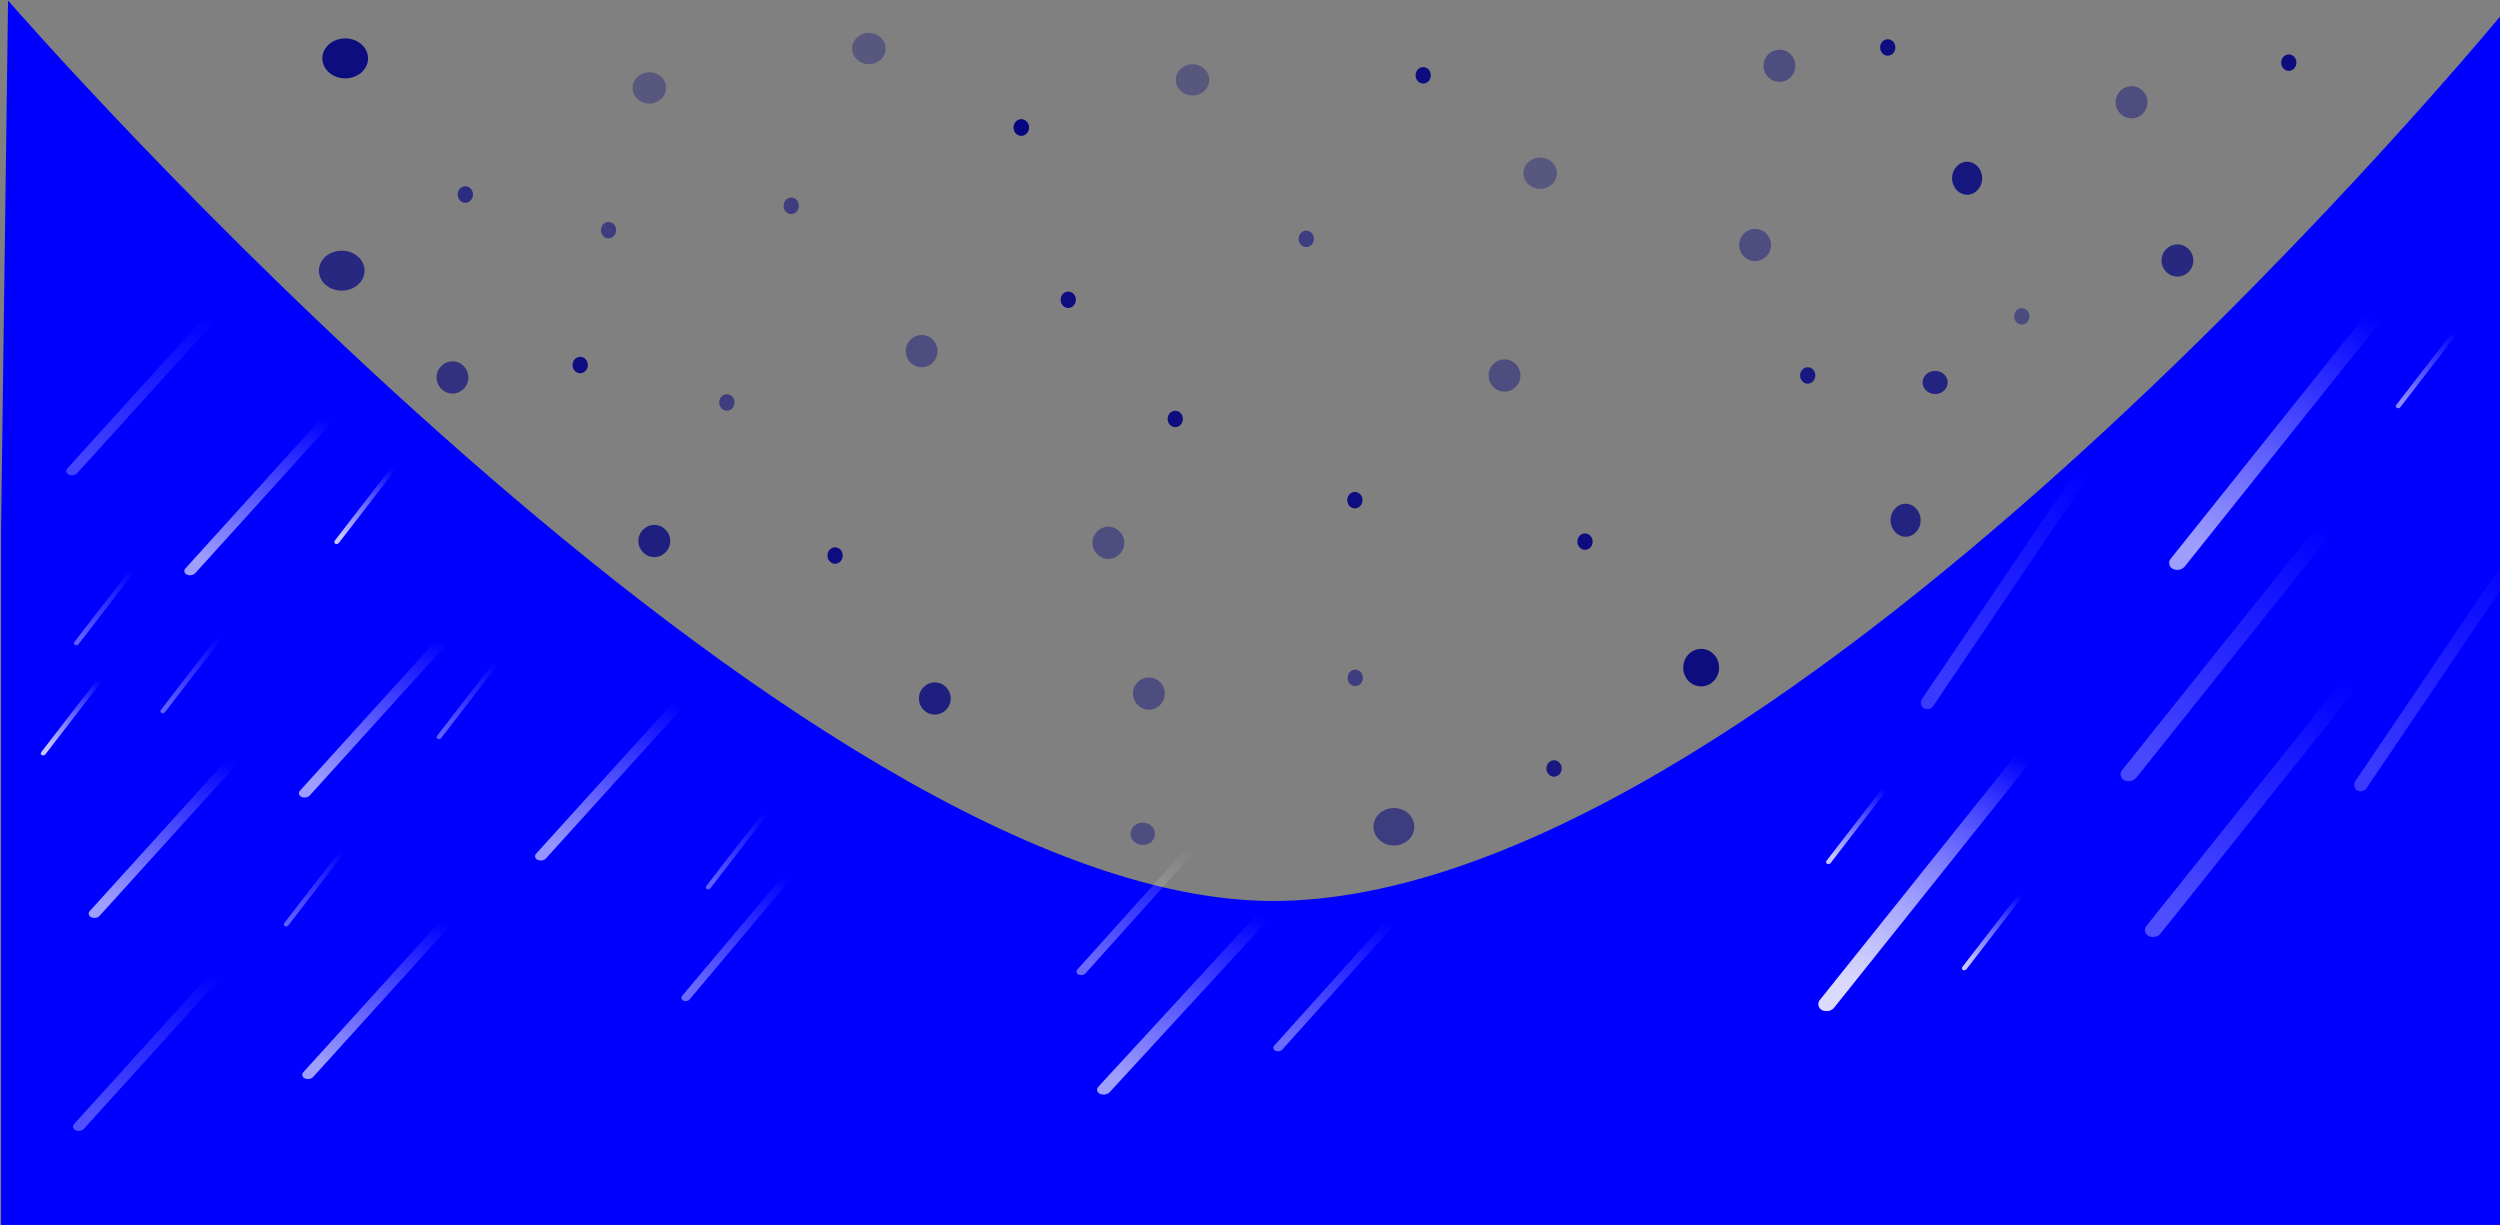 <?xml version="1.0" encoding="UTF-8" standalone="no"?>
<!-- Created with Inkscape (http://www.inkscape.org/) -->

<svg
   xmlns:dc="http://purl.org/dc/elements/1.1/"
   xmlns:cc="http://creativecommons.org/ns#"
   xmlns:rdf="http://www.w3.org/1999/02/22-rdf-syntax-ns#"
   xmlns:svg="http://www.w3.org/2000/svg"
   xmlns="http://www.w3.org/2000/svg"
   xmlns:xlink="http://www.w3.org/1999/xlink"
   xmlns:sodipodi="http://sodipodi.sourceforge.net/DTD/sodipodi-0.dtd"
   xmlns:inkscape="http://www.inkscape.org/namespaces/inkscape"
   width="1122.52"
   height="550"
   viewBox="0 0 297 145.521"
   version="1.1"
   id="svg8"
   inkscape:version="0.92.4 (33fec40, 2019-01-16)"
   sodipodi:docname="notificationsvg.svg">
  <rect x="0" y="0" width="297" height="145.521" fill="#808080" stroke="none"/>
  <defs
     id="defs2">
    <inkscape:perspective
       sodipodi:type="inkscape:persp3d"
       inkscape:vp_x="0 : 72.76042 : 1"
       inkscape:vp_y="0 : 1000 : 0"
       inkscape:vp_z="296.99998 : 72.76042 : 1"
       inkscape:persp3d-origin="148.49999 : 48.506947 : 1"
       id="perspective1470" />
    <linearGradient
       inkscape:collect="always"
       id="linearGradient1274">
      <stop
         style="stop-color:#ffffff;stop-opacity:1;"
         offset="0"
         id="stop1270" />
      <stop
         style="stop-color:#ffffff;stop-opacity:0;"
         offset="1"
         id="stop1272" />
    </linearGradient>
    <clipPath
       clipPathUnits="userSpaceOnUse"
       id="clipPath851">
      <rect
         style="opacity:0.773;fill:#ffffff;fill-opacity:1;stroke:#994ccf;stroke-width:0;stroke-linecap:round;stroke-miterlimit:4;stroke-dasharray:none;stroke-opacity:1"
         id="rect853"
         width="296.337"
         height="150.11"
         x="1.886"
         y="151.857" />
    </clipPath>
    <clipPath
       clipPathUnits="userSpaceOnUse"
       id="clipPath855">
      <rect
         style="opacity:0.773;fill:#ffffff;fill-opacity:1;stroke:#994ccf;stroke-width:0;stroke-linecap:round;stroke-miterlimit:4;stroke-dasharray:none;stroke-opacity:1"
         id="rect857"
         width="296.337"
         height="150.11"
         x="1.886"
         y="151.857" />
    </clipPath>
    <linearGradient
       inkscape:collect="always"
       xlink:href="#linearGradient1274"
       id="linearGradient1276"
       x1="181.641"
       y1="130.905"
       x2="181.541"
       y2="116.567"
       gradientUnits="userSpaceOnUse"
       gradientTransform="matrix(0.73,0,0,0.685,61.591,55.796)" />
    <linearGradient
       inkscape:collect="always"
       xlink:href="#linearGradient1274"
       id="linearGradient1280"
       gradientUnits="userSpaceOnUse"
       gradientTransform="matrix(0.73,0,0,0.685,56.704,42.727)"
       x1="181.641"
       y1="130.905"
       x2="181.541"
       y2="116.567" />
    <linearGradient
       inkscape:collect="always"
       xlink:href="#linearGradient1274"
       id="linearGradient1284"
       gradientUnits="userSpaceOnUse"
       gradientTransform="matrix(0.73,0,0,0.685,69.789,44.935)"
       x1="181.641"
       y1="130.905"
       x2="181.541"
       y2="116.567" />
    <linearGradient
       inkscape:collect="always"
       xlink:href="#linearGradient1274"
       id="linearGradient1288"
       gradientUnits="userSpaceOnUse"
       gradientTransform="matrix(1.717,0,1.9229664e-8,1.518,-102.8,-65.06)"
       x1="181.641"
       y1="130.905"
       x2="181.541"
       y2="116.567" />
    <linearGradient
       inkscape:collect="always"
       xlink:href="#linearGradient1274"
       id="linearGradient1292"
       gradientUnits="userSpaceOnUse"
       gradientTransform="matrix(1.717,0,1.9229664e-8,1.518,-83.136,-22.677)"
       x1="181.641"
       y1="130.905"
       x2="181.541"
       y2="116.567" />
    <linearGradient
       inkscape:collect="always"
       xlink:href="#linearGradient1274"
       id="linearGradient1296"
       gradientUnits="userSpaceOnUse"
       gradientTransform="matrix(1.717,0,1.9229664e-8,1.518,-73.874,-46.429)"
       x1="181.641"
       y1="130.905"
       x2="181.541"
       y2="116.567" />
    <linearGradient
       inkscape:collect="always"
       xlink:href="#linearGradient1274"
       id="linearGradient1300"
       gradientUnits="userSpaceOnUse"
       gradientTransform="matrix(1.717,0,1.9229664e-8,1.518,-50.212,-15.718)"
       x1="181.641"
       y1="130.905"
       x2="181.541"
       y2="116.567" />
    <linearGradient
       inkscape:collect="always"
       xlink:href="#linearGradient1274"
       id="linearGradient1306"
       gradientUnits="userSpaceOnUse"
       gradientTransform="matrix(1.288,-1.7831195e-8,1.1749007e-8,1.17,47.167,-7.341)"
       x1="181.641"
       y1="130.905"
       x2="181.541"
       y2="116.567" />
    <linearGradient
       inkscape:collect="always"
       xlink:href="#linearGradient1274"
       id="linearGradient1308"
       gradientUnits="userSpaceOnUse"
       gradientTransform="matrix(1.717,0,1.9229664e-8,1.518,-66.906,1.475)"
       x1="181.641"
       y1="130.905"
       x2="181.541"
       y2="116.567" />
    <linearGradient
       inkscape:collect="always"
       xlink:href="#linearGradient1274"
       id="linearGradient1331"
       gradientUnits="userSpaceOnUse"
       gradientTransform="matrix(0.73,0,0,0.685,96.911,59.965)"
       x1="181.641"
       y1="130.905"
       x2="181.541"
       y2="116.567" />
    <linearGradient
       inkscape:collect="always"
       xlink:href="#linearGradient1274"
       id="linearGradient1335"
       gradientUnits="userSpaceOnUse"
       gradientTransform="matrix(0.73,0,0,0.685,133.963,33.051)"
       x1="181.641"
       y1="130.905"
       x2="181.541"
       y2="116.567" />
    <linearGradient
       inkscape:collect="always"
       xlink:href="#linearGradient1274"
       id="linearGradient1339"
       gradientUnits="userSpaceOnUse"
       gradientTransform="matrix(0.73,0,0,0.685,97.685,32.457)"
       x1="181.641"
       y1="130.905"
       x2="181.541"
       y2="116.567" />
    <linearGradient
       inkscape:collect="always"
       xlink:href="#linearGradient1274"
       id="linearGradient1343"
       gradientUnits="userSpaceOnUse"
       gradientTransform="matrix(0.73,0,0,0.685,73.861,18.117)"
       x1="181.641"
       y1="130.905"
       x2="181.541"
       y2="116.567" />
    <linearGradient
       inkscape:collect="always"
       xlink:href="#linearGradient1274"
       id="linearGradient1347"
       gradientUnits="userSpaceOnUse"
       gradientTransform="matrix(2.509,0,3.5607053e-8,2.324,-73.096,-291.726)"
       x1="181.641"
       y1="130.905"
       x2="181.541"
       y2="116.567" />
    <linearGradient
       inkscape:collect="always"
       xlink:href="#linearGradient1274"
       id="linearGradient1351"
       gradientUnits="userSpaceOnUse"
       gradientTransform="matrix(2.509,0,3.5607053e-8,2.324,-61.841,-267.209)"
       x1="181.641"
       y1="130.905"
       x2="181.541"
       y2="116.567" />
    <linearGradient
       inkscape:collect="always"
       xlink:href="#linearGradient1274"
       id="linearGradient1355"
       gradientUnits="userSpaceOnUse"
       gradientTransform="matrix(2.055,0,3.1505666e-8,2.036,-10.296,-252.027)"
       x1="181.641"
       y1="130.905"
       x2="181.541"
       y2="116.567" />
    <linearGradient
       inkscape:collect="always"
       xlink:href="#linearGradient1274"
       id="linearGradient1359"
       gradientUnits="userSpaceOnUse"
       gradientTransform="matrix(1.717,0,1.9229664e-8,1.518,-121.908,-70.106)"
       x1="181.641"
       y1="130.905"
       x2="181.541"
       y2="116.567" />
    <linearGradient
       inkscape:collect="always"
       xlink:href="#linearGradient1274"
       id="linearGradient1363"
       gradientUnits="userSpaceOnUse"
       gradientTransform="matrix(1.717,0,1.9229664e-8,1.518,-47.022,-51.373)"
       x1="181.641"
       y1="130.905"
       x2="181.541"
       y2="116.567" />
    <linearGradient
       inkscape:collect="always"
       xlink:href="#linearGradient1274"
       id="linearGradient1367"
       gradientUnits="userSpaceOnUse"
       gradientTransform="matrix(2.509,0,3.5607053e-8,2.324,-72.92,-227.155)"
       x1="181.641"
       y1="130.905"
       x2="181.541"
       y2="116.567" />
    <linearGradient
       inkscape:collect="always"
       xlink:href="#linearGradient1274"
       id="linearGradient1373"
       gradientUnits="userSpaceOnUse"
       gradientTransform="matrix(2.509,0,3.5607053e-8,2.324,-47.92,-252.374)"
       x1="181.641"
       y1="130.905"
       x2="181.541"
       y2="116.567" />
    <linearGradient
       inkscape:collect="always"
       xlink:href="#linearGradient1274"
       id="linearGradient1377"
       gradientUnits="userSpaceOnUse"
       gradientTransform="matrix(2.055,0,3.1505666e-8,2.036,37.161,-269.868)"
       x1="181.641"
       y1="130.905"
       x2="181.541"
       y2="116.567" />
    <linearGradient
       inkscape:collect="always"
       xlink:href="#linearGradient1274"
       id="linearGradient1385"
       gradientUnits="userSpaceOnUse"
       gradientTransform="matrix(0.73,0,0,0.685,258.149,-27.479)"
       x1="181.641"
       y1="130.905"
       x2="181.541"
       y2="116.567" />
    <linearGradient
       inkscape:collect="always"
       xlink:href="#linearGradient1274"
       id="linearGradient1389"
       gradientUnits="userSpaceOnUse"
       gradientTransform="matrix(0.73,0,0,0.685,237.634,-30.888)"
       x1="181.641"
       y1="130.905"
       x2="181.541"
       y2="116.567" />
    <linearGradient
       inkscape:collect="always"
       xlink:href="#linearGradient1274"
       id="linearGradient1393"
       gradientUnits="userSpaceOnUse"
       gradientTransform="matrix(0.73,0,0,0.685,258.149,-108.692)"
       x1="181.641"
       y1="130.905"
       x2="181.541"
       y2="116.567" />
    <clipPath
       clipPathUnits="userSpaceOnUse"
       id="clipPath1439">
      <rect
         style="opacity:1;fill:#000080;fill-opacity:1;stroke:#994ccf;stroke-width:0;stroke-linecap:round;stroke-miterlimit:4;stroke-dasharray:none;stroke-opacity:1"
         id="rect1441"
         width="298.676"
         height="150.11"
         x="75.552"
         y="103.331" />
    </clipPath>
    <linearGradient
       inkscape:collect="always"
       xlink:href="#linearGradient1274"
       id="linearGradient1462"
       gradientUnits="userSpaceOnUse"
       gradientTransform="matrix(2.509,0,3.5607053e-8,2.324,-72.92,-227.155)"
       x1="181.641"
       y1="130.905"
       x2="181.541"
       y2="116.567" />
    <clipPath
       clipPathUnits="userSpaceOnUse"
       id="clipPath1466">
      <rect
         style="opacity:1;fill:#000080;fill-opacity:1;stroke:#994ccf;stroke-width:0;stroke-linecap:round;stroke-miterlimit:4;stroke-dasharray:none;stroke-opacity:1"
         id="rect1468"
         width="299.392"
         height="137.318"
         x="74.835"
         y="116.123"
         rx="0.947"
         ry="0.832" />
    </clipPath>
    <linearGradient
       inkscape:collect="always"
       xlink:href="#linearGradient1274"
       id="linearGradient1562"
       gradientUnits="userSpaceOnUse"
       gradientTransform="matrix(1.98,0,3.0000139e-8,1.74,-21.899,-81.052)"
       x1="181.641"
       y1="130.905"
       x2="181.541"
       y2="116.567" />
    <linearGradient
       inkscape:collect="always"
       xlink:href="#linearGradient1274"
       id="linearGradient1566"
       gradientUnits="userSpaceOnUse"
       gradientTransform="matrix(1.41,0,1.2098231e-8,1.25,91.304,-32.93)"
       x1="181.641"
       y1="130.905"
       x2="181.541"
       y2="116.567" />
    <linearGradient
       inkscape:collect="always"
       xlink:href="#linearGradient1274"
       id="linearGradient1570"
       gradientUnits="userSpaceOnUse"
       gradientTransform="matrix(1.41,0,1.2098231e-8,1.25,66.969,-31.358)"
       x1="181.641"
       y1="130.905"
       x2="181.541"
       y2="116.567" />
  </defs>
  <sodipodi:namedview
     id="base"
     pagecolor="#ffffff"
     bordercolor="#666666"
     borderopacity="1.0"
     inkscape:pageopacity="0.0"
     inkscape:pageshadow="2"
     inkscape:zoom="0.64"
     inkscape:cx="799.39508"
     inkscape:cy="254.32322"
     inkscape:document-units="px"
     inkscape:current-layer="g866"
     showgrid="false"
     units="px"
     height="550px"
     inkscape:window-width="1366"
     inkscape:window-height="713"
     inkscape:window-x="0"
     inkscape:window-y="27"
     inkscape:window-maximized="1" />
  <g
     inkscape:label="Layer 1"
     inkscape:groupmode="layer"
     id="layer1"
     transform="translate(0,-151.479)">
    <g
       id="g866"
       transform="translate(-76.005,47.941)">
      <g
         id="g1435"
         clip-path="url(#clipPath1466)"
         transform="matrix(0.998,0,0,1.065,0.733,-20.089)">
        <g
           transform="matrix(1.008,0,0,1,73.651,-48.526)"
           id="g861">
          <path
             clip-path="url(#clipPath851)"
             style="fill:#0000ff;stroke:#000000;stroke-width:0;stroke-linecap:butt;stroke-linejoin:miter;stroke-miterlimit:4;stroke-dasharray:none;stroke-opacity:1"
             d="M 2.708,164.665 0.789,302.356 298.223,301.967 V 165.067 c 0,0 -85.289,98.642 -144.959,100.033 C 96.274,266.428 2.708,164.665 2.708,164.665 Z"
             id="path817"
             inkscape:connector-curvature="0"
             sodipodi:nodetypes="ccccsc" />
        </g>
        <rect
           rx="0.275"
           ry="0.259"
           transform="matrix(0.894,0.449,-0.636,0.772,0,0)"
           y="134.479"
           x="193.909"
           height="12.059"
           width="0.551"
           id="rect872"
           style="opacity:0.773;fill:url(#linearGradient1276);fill-opacity:1;stroke:#994ccf;stroke-width:0;stroke-linecap:round;stroke-miterlimit:4;stroke-dasharray:none;stroke-opacity:1" />
        <rect
           style="opacity:0.375;fill:url(#linearGradient1280);fill-opacity:1;stroke:#994ccf;stroke-width:0;stroke-linecap:round;stroke-miterlimit:4;stroke-dasharray:none;stroke-opacity:1"
           id="rect1278"
           width="0.551"
           height="12.059"
           x="189.022"
           y="121.41"
           transform="matrix(0.894,0.449,-0.636,0.772,0,0)"
           ry="0.259"
           rx="0.275" />
        <rect
           rx="0.275"
           ry="0.259"
           transform="matrix(0.894,0.449,-0.636,0.772,0,0)"
           y="123.619"
           x="202.107"
           height="12.059"
           width="0.551"
           id="rect1282"
           style="opacity:0.375;fill:url(#linearGradient1284);fill-opacity:1;stroke:#994ccf;stroke-width:0;stroke-linecap:round;stroke-miterlimit:4;stroke-dasharray:none;stroke-opacity:1" />
        <rect
           style="opacity:0.619;fill:url(#linearGradient1288);fill-opacity:1;stroke:#994ccf;stroke-width:0;stroke-linecap:round;stroke-miterlimit:4;stroke-dasharray:none;stroke-opacity:1"
           id="rect1286"
           width="1.296"
           height="26.721"
           x="208.479"
           y="109.281"
           transform="matrix(0.919,0.394,-0.695,0.719,0,0)"
           ry="0.573"
           rx="0.648" />
        <rect
           rx="0.648"
           ry="0.573"
           transform="matrix(0.919,0.394,-0.695,0.719,0,0)"
           y="151.665"
           x="228.143"
           height="26.721"
           width="1.296"
           id="rect1290"
           style="opacity:0.619;fill:url(#linearGradient1292);fill-opacity:1;stroke:#994ccf;stroke-width:0;stroke-linecap:round;stroke-miterlimit:4;stroke-dasharray:none;stroke-opacity:1" />
        <rect
           style="opacity:0.619;fill:url(#linearGradient1296);fill-opacity:1;stroke:#994ccf;stroke-width:0;stroke-linecap:round;stroke-miterlimit:4;stroke-dasharray:none;stroke-opacity:1"
           id="rect1294"
           width="1.296"
           height="26.721"
           x="237.405"
           y="127.913"
           transform="matrix(0.919,0.394,-0.695,0.719,0,0)"
           ry="0.573"
           rx="0.648" />
        <rect
           rx="0.648"
           ry="0.573"
           transform="matrix(0.919,0.394,-0.695,0.719,0,0)"
           y="158.623"
           x="261.067"
           height="26.721"
           width="1.296"
           id="rect1298"
           style="opacity:0.619;fill:url(#linearGradient1300);fill-opacity:1;stroke:#994ccf;stroke-width:0;stroke-linecap:round;stroke-miterlimit:4;stroke-dasharray:none;stroke-opacity:1" />
        <rect
           style="opacity:0.313;fill:url(#linearGradient1308);fill-opacity:1;stroke:#994ccf;stroke-width:0;stroke-linecap:round;stroke-miterlimit:4;stroke-dasharray:none;stroke-opacity:1"
           id="rect1302"
           width="1.296"
           height="26.721"
           x="244.373"
           y="175.816"
           transform="matrix(0.919,0.394,-0.695,0.719,0,0)"
           ry="0.573"
           rx="0.648" />
        <rect
           rx="0.486"
           ry="0.442"
           transform="matrix(0.908,0.419,-0.668,0.744,0,0)"
           y="127.057"
           x="280.785"
           height="20.599"
           width="0.972"
           id="rect1304"
           style="opacity:0.416;fill:url(#linearGradient1306);fill-opacity:1;stroke:#994ccf;stroke-width:0;stroke-linecap:round;stroke-miterlimit:4;stroke-dasharray:none;stroke-opacity:1" />
        <rect
           style="opacity:0.375;fill:url(#linearGradient1331);fill-opacity:1;stroke:#994ccf;stroke-width:0;stroke-linecap:round;stroke-miterlimit:4;stroke-dasharray:none;stroke-opacity:1"
           id="rect1329"
           width="0.551"
           height="12.059"
           x="229.23"
           y="138.648"
           transform="matrix(0.894,0.449,-0.636,0.772,0,0)"
           ry="0.259"
           rx="0.275" />
        <rect
           rx="0.275"
           ry="0.259"
           transform="matrix(0.894,0.449,-0.636,0.772,0,0)"
           y="111.734"
           x="266.281"
           height="12.059"
           width="0.551"
           id="rect1333"
           style="opacity:0.375;fill:url(#linearGradient1335);fill-opacity:1;stroke:#994ccf;stroke-width:0;stroke-linecap:round;stroke-miterlimit:4;stroke-dasharray:none;stroke-opacity:1" />
        <rect
           style="opacity:0.375;fill:url(#linearGradient1339);fill-opacity:1;stroke:#994ccf;stroke-width:0;stroke-linecap:round;stroke-miterlimit:4;stroke-dasharray:none;stroke-opacity:1"
           id="rect1337"
           width="0.551"
           height="12.059"
           x="230.003"
           y="111.14"
           transform="matrix(0.894,0.449,-0.636,0.772,0,0)"
           ry="0.259"
           rx="0.275" />
        <rect
           style="opacity:0.773;fill:url(#linearGradient1343);fill-opacity:1;stroke:#994ccf;stroke-width:0;stroke-linecap:round;stroke-miterlimit:4;stroke-dasharray:none;stroke-opacity:1"
           id="rect1341"
           width="0.551"
           height="12.059"
           x="206.179"
           y="96.8"
           transform="matrix(0.894,0.449,-0.636,0.772,0,0)"
           ry="0.259"
           rx="0.275" />
        <rect
           style="opacity:0.619;fill:url(#linearGradient1347);fill-opacity:1;stroke:#994ccf;stroke-width:0;stroke-linecap:round;stroke-miterlimit:4;stroke-dasharray:none;stroke-opacity:1"
           id="rect1345"
           width="1.894"
           height="40.91"
           x="381.846"
           y="-24.805"
           transform="matrix(0.9,0.437,-0.649,0.761,0,0)"
           ry="0.877"
           rx="0.947" />
        <rect
           rx="0.947"
           ry="0.877"
           transform="matrix(0.9,0.437,-0.649,0.761,0,0)"
           y="-0.288"
           x="393.101"
           height="40.91"
           width="1.894"
           id="rect1349"
           style="opacity:0.282;fill:url(#linearGradient1351);fill-opacity:1;stroke:#994ccf;stroke-width:0;stroke-linecap:round;stroke-miterlimit:4;stroke-dasharray:none;stroke-opacity:1" />
        <rect
           style="opacity:0.23;fill:url(#linearGradient1355);fill-opacity:1;stroke:#994ccf;stroke-width:0;stroke-linecap:round;stroke-miterlimit:4;stroke-dasharray:none;stroke-opacity:1"
           id="rect1353"
           width="1.551"
           height="35.837"
           x="362.241"
           y="-18.205"
           transform="matrix(0.867,0.498,-0.585,0.811,0,0)"
           ry="0.768"
           rx="0.775" />
        <rect
           rx="0.648"
           ry="0.573"
           transform="matrix(0.919,0.394,-0.695,0.719,0,0)"
           y="104.235"
           x="189.371"
           height="26.721"
           width="1.296"
           id="rect1357"
           style="opacity:0.268;fill:url(#linearGradient1359);fill-opacity:1;stroke:#994ccf;stroke-width:0;stroke-linecap:round;stroke-miterlimit:4;stroke-dasharray:none;stroke-opacity:1" />
        <rect
           rx="0.648"
           ry="0.573"
           transform="matrix(0.919,0.394,-0.695,0.719,0,0)"
           y="122.969"
           x="264.257"
           height="26.721"
           width="1.296"
           id="rect1361"
           style="opacity:0.584;fill:url(#linearGradient1363);fill-opacity:1;stroke:#994ccf;stroke-width:0;stroke-linecap:round;stroke-miterlimit:4;stroke-dasharray:none;stroke-opacity:1" />
        <rect
           rx="0.947"
           ry="0.877"
           transform="matrix(0.9,0.437,-0.649,0.761,0,0)"
           y="39.766"
           x="382.022"
           height="40.91"
           width="1.894"
           id="rect1365"
           style="opacity:0.619;fill:url(#linearGradient1462);fill-opacity:1;stroke:#994ccf;stroke-width:0;stroke-linecap:round;stroke-miterlimit:4;stroke-dasharray:none;stroke-opacity:1" />
        <rect
           style="opacity:0.619;fill:url(#linearGradient1367);fill-opacity:1;stroke:#994ccf;stroke-width:0;stroke-linecap:round;stroke-miterlimit:4;stroke-dasharray:none;stroke-opacity:1"
           id="rect1369"
           width="1.894"
           height="40.91"
           x="382.022"
           y="39.766"
           transform="matrix(0.9,0.437,-0.649,0.761,0,0)"
           ry="0.877"
           rx="0.947" />
        <rect
           rx="0.947"
           ry="0.877"
           transform="matrix(0.9,0.437,-0.649,0.761,0,0)"
           y="14.547"
           x="407.022"
           height="40.91"
           width="1.894"
           id="rect1371"
           style="opacity:0.306;fill:url(#linearGradient1373);fill-opacity:1;stroke:#994ccf;stroke-width:0;stroke-linecap:round;stroke-miterlimit:4;stroke-dasharray:none;stroke-opacity:1" />
        <rect
           rx="0.775"
           ry="0.768"
           transform="matrix(0.867,0.498,-0.585,0.811,0,0)"
           y="-36.047"
           x="409.698"
           height="35.837"
           width="1.551"
           id="rect1375"
           style="opacity:0.23;fill:url(#linearGradient1377);fill-opacity:1;stroke:#994ccf;stroke-width:0;stroke-linecap:round;stroke-miterlimit:4;stroke-dasharray:none;stroke-opacity:1" />
        <rect
           style="opacity:0.773;fill:url(#linearGradient1385);fill-opacity:1;stroke:#994ccf;stroke-width:0;stroke-linecap:round;stroke-miterlimit:4;stroke-dasharray:none;stroke-opacity:1"
           id="rect1383"
           width="0.551"
           height="12.059"
           x="390.467"
           y="51.205"
           transform="matrix(0.894,0.449,-0.636,0.772,0,0)"
           ry="0.259"
           rx="0.275" />
        <rect
           rx="0.275"
           ry="0.259"
           transform="matrix(0.894,0.449,-0.636,0.772,0,0)"
           y="47.795"
           x="369.952"
           height="12.059"
           width="0.551"
           id="rect1387"
           style="opacity:0.773;fill:url(#linearGradient1389);fill-opacity:1;stroke:#994ccf;stroke-width:0;stroke-linecap:round;stroke-miterlimit:4;stroke-dasharray:none;stroke-opacity:1" />
        <rect
           style="opacity:0.543;fill:url(#linearGradient1393);fill-opacity:1;stroke:#994ccf;stroke-width:0;stroke-linecap:round;stroke-miterlimit:4;stroke-dasharray:none;stroke-opacity:1"
           id="rect1391"
           width="0.551"
           height="12.059"
           x="390.468"
           y="-30.009"
           transform="matrix(0.894,0.449,-0.636,0.772,0,0)"
           ry="0.259"
           rx="0.275" />
        <rect
           rx="0.747"
           ry="0.657"
           transform="matrix(0.921,0.389,-0.701,0.714,0,0)"
           y="118.805"
           x="337.053"
           height="30.631"
           width="1.494"
           id="rect1560"
           style="opacity:0.619;fill:url(#linearGradient1562);fill-opacity:1;stroke:#994ccf;stroke-width:0;stroke-linecap:round;stroke-miterlimit:4;stroke-dasharray:none;stroke-opacity:1" />
        <rect
           style="opacity:0.416;fill:url(#linearGradient1566);fill-opacity:1;stroke:#994ccf;stroke-width:0;stroke-linecap:round;stroke-miterlimit:4;stroke-dasharray:none;stroke-opacity:1"
           id="rect1564"
           width="1.064"
           height="21.992"
           x="346.929"
           y="110.562"
           transform="matrix(0.918,0.396,-0.692,0.722,0,0)"
           ry="0.472"
           rx="0.532" />
        <rect
           rx="0.532"
           ry="0.472"
           transform="matrix(0.918,0.396,-0.692,0.722,0,0)"
           y="112.135"
           x="322.594"
           height="21.992"
           width="1.064"
           id="rect1568"
           style="opacity:0.416;fill:url(#linearGradient1570);fill-opacity:1;stroke:#994ccf;stroke-width:0;stroke-linecap:round;stroke-miterlimit:4;stroke-dasharray:none;stroke-opacity:1" />
      </g>
      <ellipse
         ry="1.912"
         rx="1.889"
         cy="145.252"
         cx="185.498"
         id="ellipse1492"
         style="opacity:0.399;fill:#000080;fill-opacity:1;stroke:#994ccf;stroke-width:0;stroke-linecap:round;stroke-miterlimit:4;stroke-dasharray:none;stroke-opacity:1" />
      <ellipse
         style="opacity:0.309;fill:#000080;fill-opacity:1;stroke:#994ccf;stroke-width:0;stroke-linecap:round;stroke-miterlimit:4;stroke-dasharray:none;stroke-opacity:1"
         id="ellipse1494"
         cx="153.148"
         cy="113.984"
         rx="1.993"
         ry="1.857" />
      <ellipse
         style="opacity:0.897;fill:#000080;fill-opacity:1;stroke:#994ccf;stroke-width:0;stroke-linecap:round;stroke-miterlimit:4;stroke-dasharray:none;stroke-opacity:1"
         id="ellipse1496"
         cx="144.932"
         cy="146.902"
         rx="0.907"
         ry="0.978" />
      <ellipse
         ry="0.978"
         rx="0.907"
         cy="118.687"
         cx="197.332"
         id="ellipse1498"
         style="opacity:0.784;fill:#000080;fill-opacity:1;stroke:#994ccf;stroke-width:0;stroke-linecap:round;stroke-miterlimit:4;stroke-dasharray:none;stroke-opacity:1" />
      <ellipse
         style="opacity:0.667;fill:#000080;fill-opacity:1;stroke:#994ccf;stroke-width:0;stroke-linecap:round;stroke-miterlimit:4;stroke-dasharray:none;stroke-opacity:1"
         id="ellipse1500"
         cx="131.289"
         cy="126.645"
         rx="0.907"
         ry="0.978" />
      <ellipse
         ry="1.857"
         rx="1.993"
         cy="113.027"
         cx="217.676"
         id="ellipse1502"
         style="opacity:0.309;fill:#000080;fill-opacity:1;stroke:#994ccf;stroke-width:0;stroke-linecap:round;stroke-miterlimit:4;stroke-dasharray:none;stroke-opacity:1" />
      <ellipse
         ry="0.978"
         rx="0.907"
         cy="139.151"
         cx="202.913"
         id="ellipse1504"
         style="opacity:0.897;fill:#000080;fill-opacity:1;stroke:#994ccf;stroke-width:0;stroke-linecap:round;stroke-miterlimit:4;stroke-dasharray:none;stroke-opacity:1" />
      <ellipse
         style="opacity:0.897;fill:#000080;fill-opacity:1;stroke:#994ccf;stroke-width:0;stroke-linecap:round;stroke-miterlimit:4;stroke-dasharray:none;stroke-opacity:1"
         id="ellipse1506"
         cx="245.081"
         cy="112.486"
         rx="0.907"
         ry="0.978" />
      <ellipse
         ry="0.978"
         rx="0.907"
         cy="194.831"
         cx="260.627"
         id="ellipse1508"
         style="opacity:0.814;fill:#000080;fill-opacity:1;stroke:#994ccf;stroke-width:0;stroke-linecap:round;stroke-miterlimit:4;stroke-dasharray:none;stroke-opacity:1"
         inkscape:transform-center-x="-2.1704103"
         inkscape:transform-center-y="-17.569988" />
      <ellipse
         ry="0.978"
         rx="0.907"
         cy="127.989"
         cx="170.004"
         id="ellipse1510"
         style="opacity:0.526;fill:#000080;fill-opacity:1;stroke:#994ccf;stroke-width:0;stroke-linecap:round;stroke-miterlimit:4;stroke-dasharray:none;stroke-opacity:1" />
      <ellipse
         style="opacity:0.399;fill:#000080;fill-opacity:1;stroke:#994ccf;stroke-width:0;stroke-linecap:round;stroke-miterlimit:4;stroke-dasharray:none;stroke-opacity:1"
         id="ellipse1512"
         cx="212.492"
         cy="185.934"
         rx="1.889"
         ry="1.912" />
      <ellipse
         style="opacity:0.309;fill:#000080;fill-opacity:1;stroke:#994ccf;stroke-width:0;stroke-linecap:round;stroke-miterlimit:4;stroke-dasharray:none;stroke-opacity:1"
         id="ellipse1514"
         cx="179.229"
         cy="109.307"
         rx="1.993"
         ry="1.857" />
      <ellipse
         style="opacity:0.399;fill:#000080;fill-opacity:1;stroke:#994ccf;stroke-width:0;stroke-linecap:round;stroke-miterlimit:4;stroke-dasharray:none;stroke-opacity:1"
         id="ellipse1516"
         cx="287.404"
         cy="111.352"
         rx="1.889"
         ry="1.912" />
      <ellipse
         ry="0.978"
         rx="0.907"
         cy="109.178"
         cx="300.271"
         id="ellipse1518"
         style="opacity:0.897;fill:#000080;fill-opacity:1;stroke:#994ccf;stroke-width:0;stroke-linecap:round;stroke-miterlimit:4;stroke-dasharray:none;stroke-opacity:1" />
      <ellipse
         style="opacity:0.526;fill:#000080;fill-opacity:1;stroke:#994ccf;stroke-width:0;stroke-linecap:round;stroke-miterlimit:4;stroke-dasharray:none;stroke-opacity:1"
         id="ellipse1520"
         cx="162.356"
         cy="151.347"
         rx="0.907"
         ry="0.978" />
      <ellipse
         style="opacity:0.399;fill:#000080;fill-opacity:1;stroke:#994ccf;stroke-width:0;stroke-linecap:round;stroke-miterlimit:4;stroke-dasharray:none;stroke-opacity:1"
         id="ellipse1522"
         cx="284.51"
         cy="132.643"
         rx="1.889"
         ry="1.912" />
      <ellipse
         style="opacity:0.399;fill:#000080;fill-opacity:1;stroke:#994ccf;stroke-width:0;stroke-linecap:round;stroke-miterlimit:4;stroke-dasharray:none;stroke-opacity:1"
         id="ellipse1524"
         cx="254.744"
         cy="148.146"
         rx="1.889"
         ry="1.912" />
      <ellipse
         ry="1.857"
         rx="1.993"
         cy="124.113"
         cx="258.982"
         id="ellipse1526"
         style="opacity:0.309;fill:#000080;fill-opacity:1;stroke:#994ccf;stroke-width:0;stroke-linecap:round;stroke-miterlimit:4;stroke-dasharray:none;stroke-opacity:1" />
      <ellipse
         ry="0.978"
         rx="0.907"
         cy="153.31"
         cx="215.625"
         id="ellipse1528"
         style="opacity:0.897;fill:#000080;fill-opacity:1;stroke:#994ccf;stroke-width:0;stroke-linecap:round;stroke-miterlimit:4;stroke-dasharray:none;stroke-opacity:1" />
      <ellipse
         style="opacity:0.784;fill:#000080;fill-opacity:1;stroke:#994ccf;stroke-width:0;stroke-linecap:round;stroke-miterlimit:4;stroke-dasharray:none;stroke-opacity:1"
         id="ellipse1530"
         cx="197.332"
         cy="118.687"
         rx="0.907"
         ry="0.978" />
      <ellipse
         style="opacity:0.897;fill:#000080;fill-opacity:1;stroke:#994ccf;stroke-width:0;stroke-linecap:round;stroke-miterlimit:4;stroke-dasharray:none;stroke-opacity:1"
         id="ellipse1532"
         cx="175.214"
         cy="169.536"
         rx="0.907"
         ry="0.978" />
      <ellipse
         ry="0.978"
         rx="0.907"
         cy="167.883"
         cx="264.304"
         id="ellipse1534"
         style="opacity:0.897;fill:#000080;fill-opacity:1;stroke:#994ccf;stroke-width:0;stroke-linecap:round;stroke-miterlimit:4;stroke-dasharray:none;stroke-opacity:1" />
      <ellipse
         inkscape:transform-center-y="-17.569988"
         inkscape:transform-center-x="-2.1704103"
         style="opacity:0.814;fill:#000080;fill-opacity:1;stroke:#994ccf;stroke-width:0;stroke-linecap:round;stroke-miterlimit:4;stroke-dasharray:none;stroke-opacity:1"
         id="ellipse1536"
         cx="290.763"
         cy="148.142"
         rx="0.907"
         ry="0.978" />
      <ellipse
         style="opacity:0.526;fill:#000080;fill-opacity:1;stroke:#994ccf;stroke-width:0;stroke-linecap:round;stroke-miterlimit:4;stroke-dasharray:none;stroke-opacity:1"
         id="ellipse1538"
         cx="148.3"
         cy="130.883"
         rx="0.907"
         ry="0.978" />
      <ellipse
         ry="0.978"
         rx="0.907"
         cy="131.917"
         cx="231.189"
         id="ellipse1540"
         style="opacity:0.526;fill:#000080;fill-opacity:1;stroke:#994ccf;stroke-width:0;stroke-linecap:round;stroke-miterlimit:4;stroke-dasharray:none;stroke-opacity:1" />
      <ellipse
         ry="1.912"
         rx="1.889"
         cy="115.688"
         cx="329.236"
         id="ellipse1542"
         style="opacity:0.399;fill:#000080;fill-opacity:1;stroke:#994ccf;stroke-width:0;stroke-linecap:round;stroke-miterlimit:4;stroke-dasharray:none;stroke-opacity:1" />
      <ellipse
         ry="0.978"
         rx="0.907"
         cy="141.126"
         cx="316.195"
         id="ellipse1544"
         style="opacity:0.416;fill:#000080;fill-opacity:1;stroke:#994ccf;stroke-width:0;stroke-linecap:round;stroke-miterlimit:4;stroke-dasharray:none;stroke-opacity:1"
         inkscape:transform-center-x="-2.1704103"
         inkscape:transform-center-y="-17.569988" />
      <ellipse
         ry="1.912"
         rx="1.889"
         cy="168.024"
         cx="207.68"
         id="ellipse1546"
         style="opacity:0.399;fill:#000080;fill-opacity:1;stroke:#994ccf;stroke-width:0;stroke-linecap:round;stroke-miterlimit:4;stroke-dasharray:none;stroke-opacity:1" />
      <ellipse
         style="opacity:0.897;fill:#000080;fill-opacity:1;stroke:#994ccf;stroke-width:0;stroke-linecap:round;stroke-miterlimit:4;stroke-dasharray:none;stroke-opacity:1"
         id="ellipse1548"
         cx="236.965"
         cy="162.957"
         rx="0.907"
         ry="0.978" />
      <ellipse
         style="opacity:0.897;fill:#000080;fill-opacity:1;stroke:#994ccf;stroke-width:0;stroke-linecap:round;stroke-miterlimit:4;stroke-dasharray:none;stroke-opacity:1"
         id="ellipse1550"
         cx="117.016"
         cy="110.475"
         rx="2.716"
         ry="2.374" />
      <ellipse
         ry="2.227"
         rx="2.131"
         cy="182.855"
         cx="278.102"
         id="ellipse1552"
         style="opacity:0.897;fill:#000080;fill-opacity:1;stroke:#994ccf;stroke-width:0;stroke-linecap:round;stroke-miterlimit:4;stroke-dasharray:none;stroke-opacity:1" />
      <ellipse
         style="opacity:0.897;fill:#000080;fill-opacity:1;stroke:#994ccf;stroke-width:0;stroke-linecap:round;stroke-miterlimit:4;stroke-dasharray:none;stroke-opacity:1"
         id="ellipse1554"
         cx="347.916"
         cy="110.977"
         rx="0.907"
         ry="0.978" />
      <ellipse
         ry="1.912"
         rx="1.889"
         cy="186.519"
         cx="187.06"
         id="ellipse1556"
         style="opacity:0.759;fill:#000080;fill-opacity:1;stroke:#994ccf;stroke-width:0;stroke-linecap:round;stroke-miterlimit:4;stroke-dasharray:none;stroke-opacity:1" />
      <ellipse
         style="opacity:0.526;fill:#000080;fill-opacity:1;stroke:#994ccf;stroke-width:0;stroke-linecap:round;stroke-miterlimit:4;stroke-dasharray:none;stroke-opacity:1"
         id="ellipse1558"
         cx="237.005"
         cy="184.072"
         rx="0.907"
         ry="0.978" />
      <ellipse
         style="opacity:0.529;fill:#000080;fill-opacity:1;stroke:#994ccf;stroke-width:0;stroke-linecap:round;stroke-miterlimit:4;stroke-dasharray:none;stroke-opacity:1"
         id="ellipse1572"
         cx="241.601"
         cy="201.757"
         rx="2.424"
         ry="2.227" />
      <ellipse
         ry="1.96"
         rx="1.786"
         cy="165.345"
         cx="302.39"
         id="ellipse1574"
         style="opacity:0.725;fill:#000080;fill-opacity:1;stroke:#994ccf;stroke-width:0;stroke-linecap:round;stroke-miterlimit:4;stroke-dasharray:none;stroke-opacity:1" />
      <ellipse
         style="opacity:0.759;fill:#000080;fill-opacity:1;stroke:#994ccf;stroke-width:0;stroke-linecap:round;stroke-miterlimit:4;stroke-dasharray:none;stroke-opacity:1"
         id="ellipse1576"
         cx="153.735"
         cy="167.81"
         rx="1.889"
         ry="1.912" />
      <ellipse
         ry="1.327"
         rx="1.451"
         cy="202.597"
         cx="211.762"
         id="ellipse1578"
         style="opacity:0.399;fill:#000080;fill-opacity:1;stroke:#994ccf;stroke-width:0;stroke-linecap:round;stroke-miterlimit:4;stroke-dasharray:none;stroke-opacity:1" />
      <ellipse
         style="opacity:0.725;fill:#000080;fill-opacity:1;stroke:#994ccf;stroke-width:0;stroke-linecap:round;stroke-miterlimit:4;stroke-dasharray:none;stroke-opacity:1"
         id="ellipse1580"
         cx="305.898"
         cy="148.975"
         rx="1.494"
         ry="1.375" />
      <ellipse
         ry="1.912"
         rx="1.889"
         cy="134.485"
         cx="334.685"
         id="ellipse1582"
         style="opacity:0.684;fill:#000080;fill-opacity:1;stroke:#994ccf;stroke-width:0;stroke-linecap:round;stroke-miterlimit:4;stroke-dasharray:none;stroke-opacity:1" />
      <ellipse
         style="opacity:0.818;fill:#000080;fill-opacity:1;stroke:#994ccf;stroke-width:0;stroke-linecap:round;stroke-miterlimit:4;stroke-dasharray:none;stroke-opacity:1"
         id="ellipse1584"
         cx="309.698"
         cy="124.712"
         rx="1.786"
         ry="1.96" />
      <ellipse
         ry="2.374"
         rx="2.716"
         cy="135.693"
         cx="116.603"
         id="ellipse1586"
         style="opacity:0.687;fill:#000080;fill-opacity:1;stroke:#994ccf;stroke-width:0;stroke-linecap:round;stroke-miterlimit:4;stroke-dasharray:none;stroke-opacity:1" />
      <ellipse
         ry="1.912"
         rx="1.889"
         cy="148.38"
         cx="129.757"
         id="ellipse1588"
         style="opacity:0.615;fill:#000080;fill-opacity:1;stroke:#994ccf;stroke-width:0;stroke-linecap:round;stroke-miterlimit:4;stroke-dasharray:none;stroke-opacity:1" />
    </g>
  </g>
</svg>
